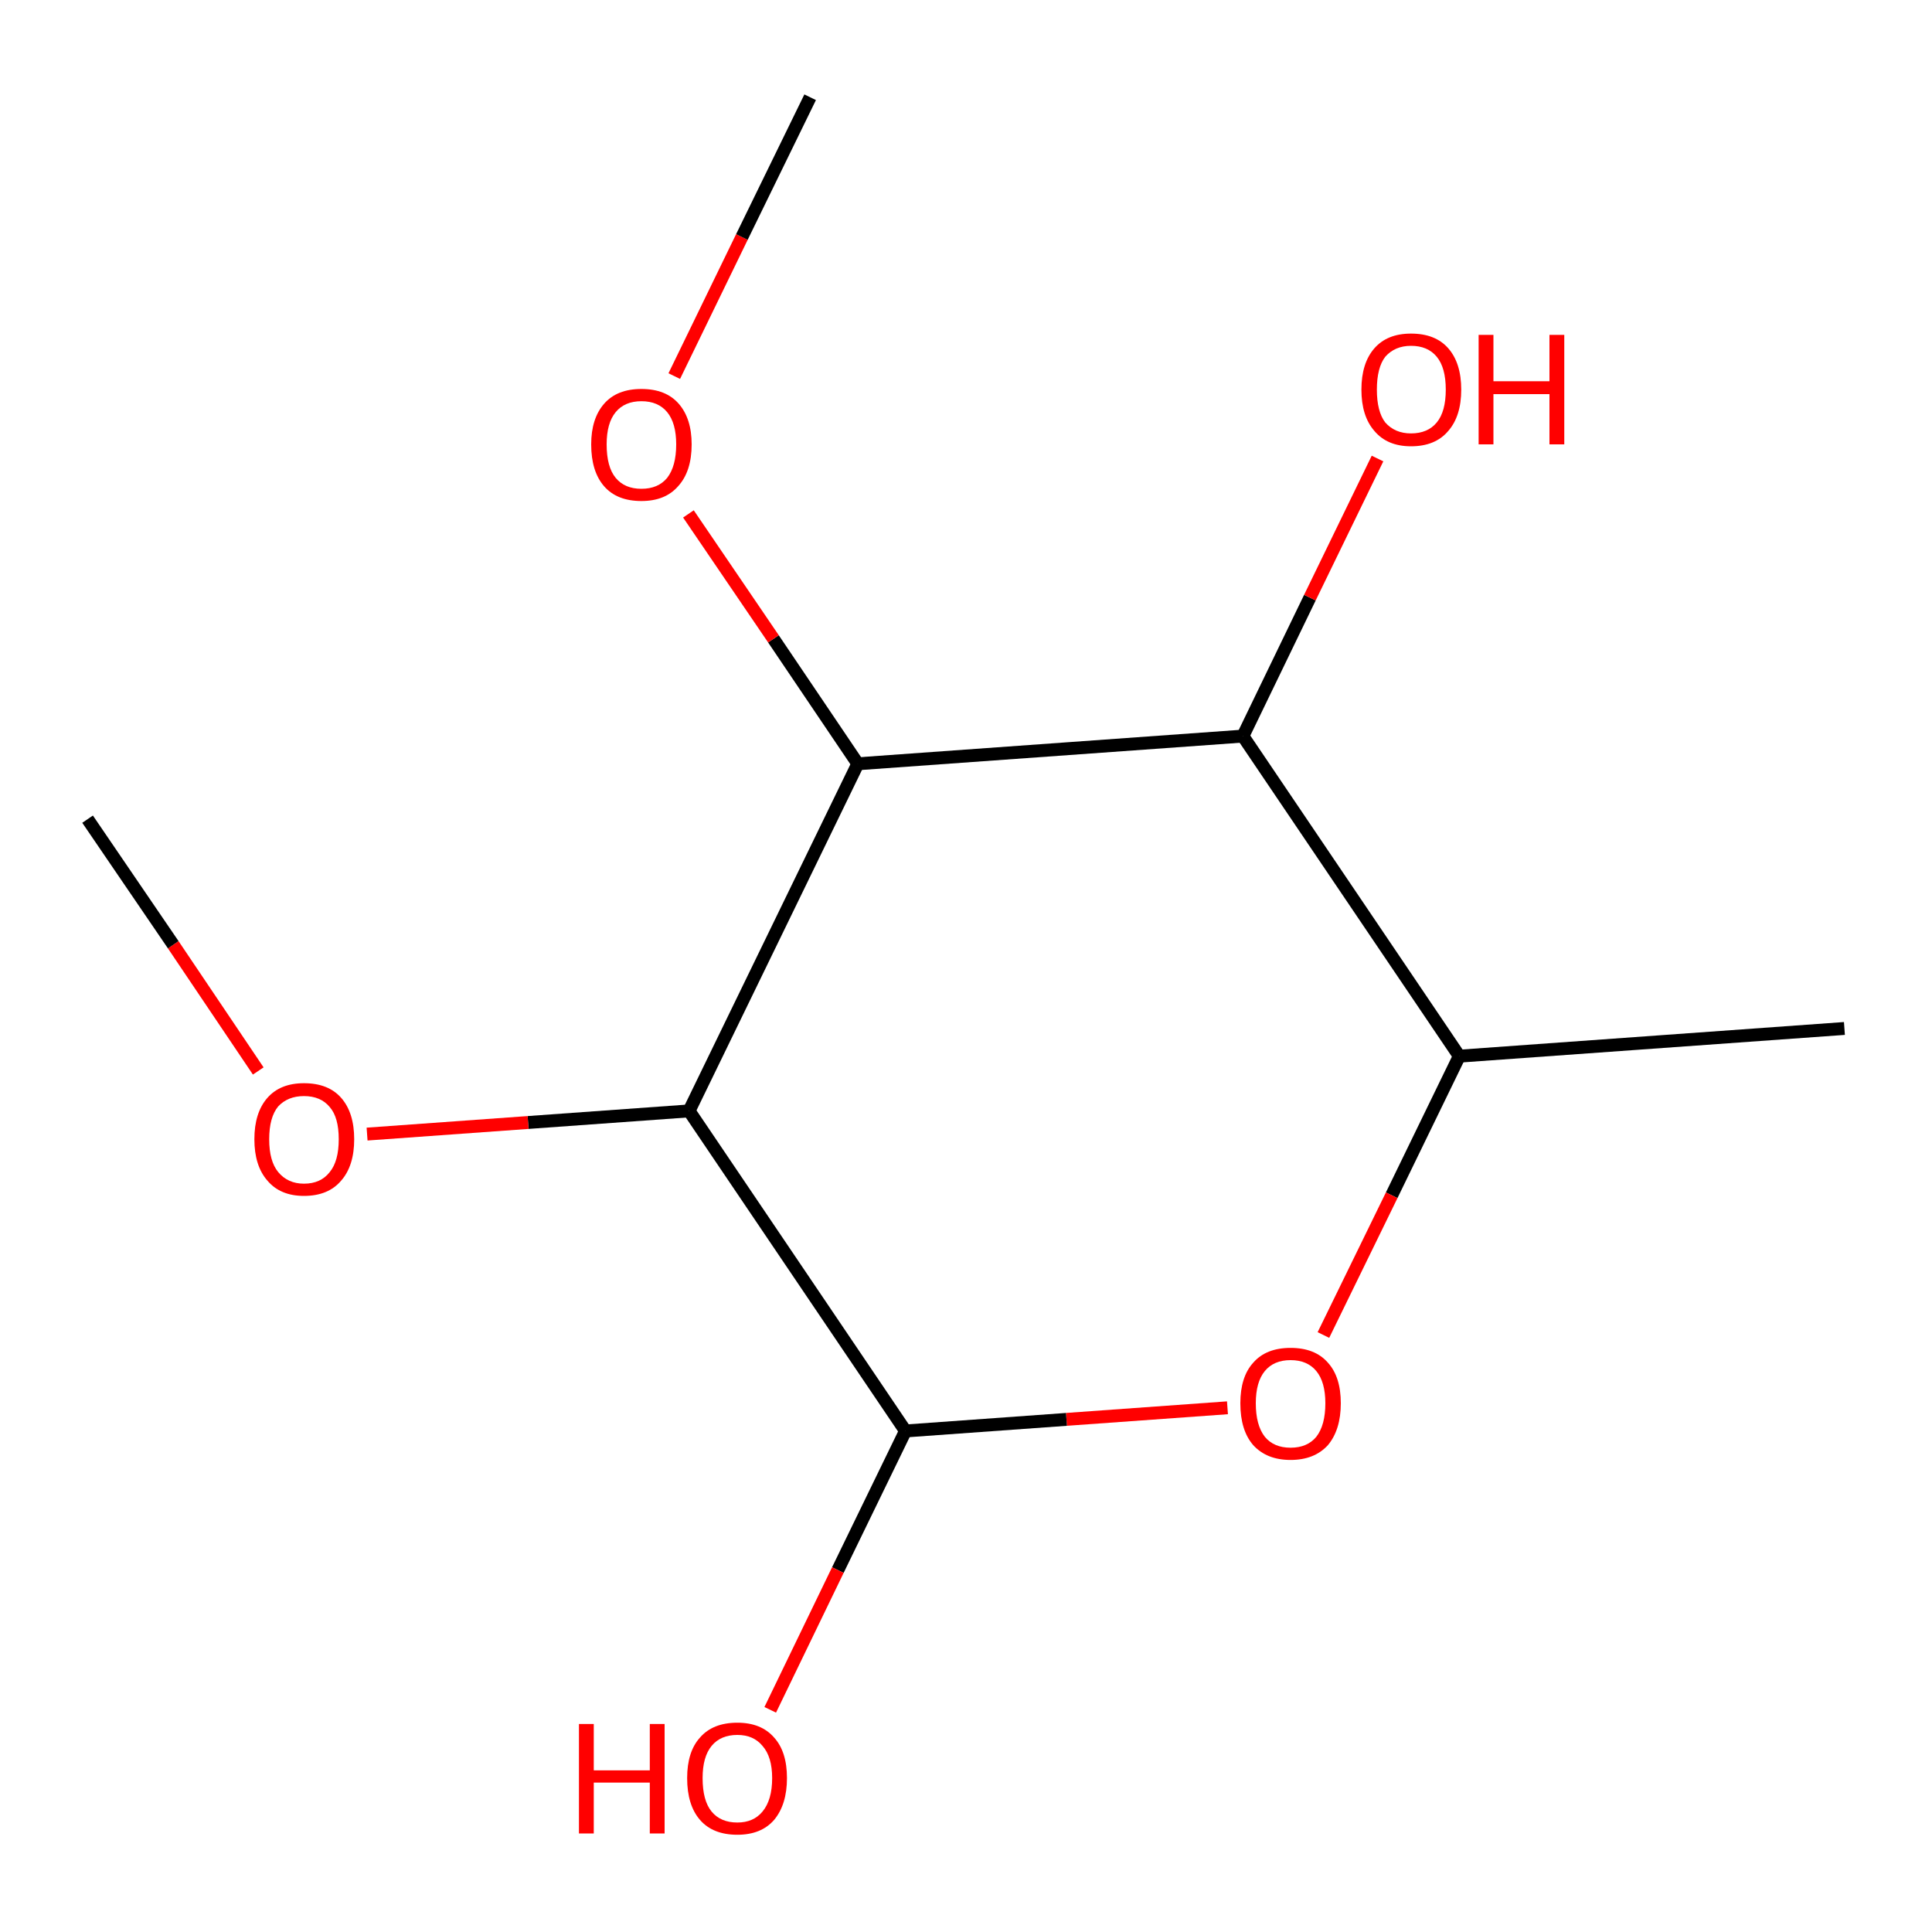 <?xml version='1.0' encoding='iso-8859-1'?>
<svg version='1.1' baseProfile='full'
              xmlns='http://www.w3.org/2000/svg'
                      xmlns:rdkit='http://www.rdkit.org/xml'
                      xmlns:xlink='http://www.w3.org/1999/xlink'
                  xml:space='preserve'
width='300px' height='300px' viewBox='0 0 300 300'>
<!-- END OF HEADER -->
<rect style='opacity:1.0;fill:#FFFFFF;stroke:none' width='300.0' height='300.0' x='0.0' y='0.0'> </rect>
<path class='bond-0 atom-0 atom-1' d='M 140.6,222.2 L 130.1,243.8' style='fill:none;fill-rule:evenodd;stroke:#000000;stroke-width:2.0px;stroke-linecap:butt;stroke-linejoin:miter;stroke-opacity:1' />
<path class='bond-0 atom-0 atom-1' d='M 130.1,243.8 L 119.6,265.5' style='fill:none;fill-rule:evenodd;stroke:#FF0000;stroke-width:2.0px;stroke-linecap:butt;stroke-linejoin:miter;stroke-opacity:1' />
<path class='bond-1 atom-0 atom-2' d='M 140.6,222.2 L 107.0,172.5' style='fill:none;fill-rule:evenodd;stroke:#000000;stroke-width:2.0px;stroke-linecap:butt;stroke-linejoin:miter;stroke-opacity:1' />
<path class='bond-2 atom-2 atom-3' d='M 107.0,172.5 L 82.0,174.3' style='fill:none;fill-rule:evenodd;stroke:#000000;stroke-width:2.0px;stroke-linecap:butt;stroke-linejoin:miter;stroke-opacity:1' />
<path class='bond-2 atom-2 atom-3' d='M 82.0,174.3 L 57.0,176.1' style='fill:none;fill-rule:evenodd;stroke:#FF0000;stroke-width:2.0px;stroke-linecap:butt;stroke-linejoin:miter;stroke-opacity:1' />
<path class='bond-3 atom-3 atom-4' d='M 40.1,166.3 L 26.9,146.7' style='fill:none;fill-rule:evenodd;stroke:#FF0000;stroke-width:2.0px;stroke-linecap:butt;stroke-linejoin:miter;stroke-opacity:1' />
<path class='bond-3 atom-3 atom-4' d='M 26.9,146.7 L 13.6,127.2' style='fill:none;fill-rule:evenodd;stroke:#000000;stroke-width:2.0px;stroke-linecap:butt;stroke-linejoin:miter;stroke-opacity:1' />
<path class='bond-4 atom-2 atom-5' d='M 107.0,172.5 L 133.2,118.6' style='fill:none;fill-rule:evenodd;stroke:#000000;stroke-width:2.0px;stroke-linecap:butt;stroke-linejoin:miter;stroke-opacity:1' />
<path class='bond-5 atom-5 atom-6' d='M 133.2,118.6 L 193.0,114.3' style='fill:none;fill-rule:evenodd;stroke:#000000;stroke-width:2.0px;stroke-linecap:butt;stroke-linejoin:miter;stroke-opacity:1' />
<path class='bond-6 atom-6 atom-7' d='M 193.0,114.3 L 226.6,164.0' style='fill:none;fill-rule:evenodd;stroke:#000000;stroke-width:2.0px;stroke-linecap:butt;stroke-linejoin:miter;stroke-opacity:1' />
<path class='bond-7 atom-7 atom-8' d='M 226.6,164.0 L 216.1,185.6' style='fill:none;fill-rule:evenodd;stroke:#000000;stroke-width:2.0px;stroke-linecap:butt;stroke-linejoin:miter;stroke-opacity:1' />
<path class='bond-7 atom-7 atom-8' d='M 216.1,185.6 L 205.5,207.3' style='fill:none;fill-rule:evenodd;stroke:#FF0000;stroke-width:2.0px;stroke-linecap:butt;stroke-linejoin:miter;stroke-opacity:1' />
<path class='bond-8 atom-7 atom-9' d='M 226.6,164.0 L 286.4,159.7' style='fill:none;fill-rule:evenodd;stroke:#000000;stroke-width:2.0px;stroke-linecap:butt;stroke-linejoin:miter;stroke-opacity:1' />
<path class='bond-9 atom-6 atom-10' d='M 193.0,114.3 L 203.4,92.8' style='fill:none;fill-rule:evenodd;stroke:#000000;stroke-width:2.0px;stroke-linecap:butt;stroke-linejoin:miter;stroke-opacity:1' />
<path class='bond-9 atom-6 atom-10' d='M 203.4,92.8 L 213.9,71.2' style='fill:none;fill-rule:evenodd;stroke:#FF0000;stroke-width:2.0px;stroke-linecap:butt;stroke-linejoin:miter;stroke-opacity:1' />
<path class='bond-10 atom-5 atom-11' d='M 133.2,118.6 L 120.1,99.2' style='fill:none;fill-rule:evenodd;stroke:#000000;stroke-width:2.0px;stroke-linecap:butt;stroke-linejoin:miter;stroke-opacity:1' />
<path class='bond-10 atom-5 atom-11' d='M 120.1,99.2 L 106.9,79.8' style='fill:none;fill-rule:evenodd;stroke:#FF0000;stroke-width:2.0px;stroke-linecap:butt;stroke-linejoin:miter;stroke-opacity:1' />
<path class='bond-11 atom-11 atom-12' d='M 104.7,58.4 L 115.2,36.8' style='fill:none;fill-rule:evenodd;stroke:#FF0000;stroke-width:2.0px;stroke-linecap:butt;stroke-linejoin:miter;stroke-opacity:1' />
<path class='bond-11 atom-11 atom-12' d='M 115.2,36.8 L 125.8,15.1' style='fill:none;fill-rule:evenodd;stroke:#000000;stroke-width:2.0px;stroke-linecap:butt;stroke-linejoin:miter;stroke-opacity:1' />
<path class='bond-12 atom-8 atom-0' d='M 190.6,218.6 L 165.6,220.4' style='fill:none;fill-rule:evenodd;stroke:#FF0000;stroke-width:2.0px;stroke-linecap:butt;stroke-linejoin:miter;stroke-opacity:1' />
<path class='bond-12 atom-8 atom-0' d='M 165.6,220.4 L 140.6,222.2' style='fill:none;fill-rule:evenodd;stroke:#000000;stroke-width:2.0px;stroke-linecap:butt;stroke-linejoin:miter;stroke-opacity:1' />
<path class='atom-1' d='M 89.9 267.7
L 92.2 267.7
L 92.2 274.9
L 100.9 274.9
L 100.9 267.7
L 103.2 267.7
L 103.2 284.7
L 100.9 284.7
L 100.9 276.8
L 92.2 276.8
L 92.2 284.7
L 89.9 284.7
L 89.9 267.7
' fill='#FF0000'/>
<path class='atom-1' d='M 106.7 276.1
Q 106.7 272.0, 108.7 269.8
Q 110.7 267.5, 114.5 267.5
Q 118.2 267.5, 120.2 269.8
Q 122.2 272.0, 122.2 276.1
Q 122.2 280.2, 120.2 282.6
Q 118.2 284.9, 114.5 284.9
Q 110.7 284.9, 108.7 282.6
Q 106.7 280.3, 106.7 276.1
M 114.5 283.0
Q 117.0 283.0, 118.4 281.3
Q 119.9 279.5, 119.9 276.1
Q 119.9 272.8, 118.4 271.1
Q 117.0 269.4, 114.5 269.4
Q 111.9 269.4, 110.5 271.1
Q 109.1 272.8, 109.1 276.1
Q 109.1 279.6, 110.5 281.3
Q 111.9 283.0, 114.5 283.0
' fill='#FF0000'/>
<path class='atom-3' d='M 39.5 176.9
Q 39.5 172.8, 41.5 170.5
Q 43.5 168.2, 47.2 168.2
Q 51.0 168.2, 53.0 170.5
Q 55.0 172.8, 55.0 176.9
Q 55.0 181.0, 53.0 183.3
Q 51.0 185.7, 47.2 185.7
Q 43.5 185.7, 41.5 183.3
Q 39.5 181.0, 39.5 176.9
M 47.2 183.8
Q 49.8 183.8, 51.2 182.0
Q 52.6 180.3, 52.6 176.9
Q 52.6 173.5, 51.2 171.9
Q 49.8 170.2, 47.2 170.2
Q 44.7 170.2, 43.2 171.8
Q 41.8 173.5, 41.8 176.9
Q 41.8 180.3, 43.2 182.0
Q 44.7 183.8, 47.2 183.8
' fill='#FF0000'/>
<path class='atom-8' d='M 192.6 217.9
Q 192.6 213.8, 194.6 211.6
Q 196.6 209.3, 200.4 209.3
Q 204.2 209.3, 206.2 211.6
Q 208.2 213.8, 208.2 217.9
Q 208.2 222.0, 206.2 224.4
Q 204.1 226.7, 200.4 226.7
Q 196.7 226.7, 194.6 224.4
Q 192.6 222.1, 192.6 217.9
M 200.4 224.8
Q 203.0 224.8, 204.4 223.1
Q 205.8 221.3, 205.8 217.9
Q 205.8 214.6, 204.4 212.9
Q 203.0 211.2, 200.4 211.2
Q 197.8 211.2, 196.4 212.9
Q 195.0 214.6, 195.0 217.9
Q 195.0 221.3, 196.4 223.1
Q 197.8 224.8, 200.4 224.8
' fill='#FF0000'/>
<path class='atom-10' d='M 211.4 60.5
Q 211.4 56.4, 213.4 54.1
Q 215.4 51.8, 219.1 51.8
Q 222.9 51.8, 224.9 54.1
Q 226.9 56.4, 226.9 60.5
Q 226.9 64.6, 224.9 66.9
Q 222.9 69.3, 219.1 69.3
Q 215.4 69.3, 213.4 66.9
Q 211.4 64.6, 211.4 60.5
M 219.1 67.3
Q 221.7 67.3, 223.1 65.6
Q 224.5 63.9, 224.5 60.5
Q 224.5 57.1, 223.1 55.4
Q 221.7 53.7, 219.1 53.7
Q 216.6 53.7, 215.1 55.4
Q 213.8 57.1, 213.8 60.5
Q 213.8 63.9, 215.1 65.6
Q 216.6 67.3, 219.1 67.3
' fill='#FF0000'/>
<path class='atom-10' d='M 229.6 52.0
L 231.9 52.0
L 231.9 59.2
L 240.6 59.2
L 240.6 52.0
L 242.9 52.0
L 242.9 69.0
L 240.6 69.0
L 240.6 61.2
L 231.9 61.2
L 231.9 69.0
L 229.6 69.0
L 229.6 52.0
' fill='#FF0000'/>
<path class='atom-11' d='M 91.8 69.0
Q 91.8 65.0, 93.8 62.7
Q 95.8 60.4, 99.6 60.4
Q 103.4 60.4, 105.4 62.7
Q 107.4 65.0, 107.4 69.0
Q 107.4 73.2, 105.3 75.5
Q 103.3 77.8, 99.6 77.8
Q 95.8 77.8, 93.8 75.5
Q 91.8 73.2, 91.8 69.0
M 99.6 75.9
Q 102.2 75.9, 103.6 74.2
Q 105.0 72.4, 105.0 69.0
Q 105.0 65.7, 103.6 64.0
Q 102.2 62.3, 99.6 62.3
Q 97.0 62.3, 95.6 64.0
Q 94.2 65.7, 94.2 69.0
Q 94.2 72.5, 95.6 74.2
Q 97.0 75.9, 99.6 75.9
' fill='#FF0000'/>
</svg>
